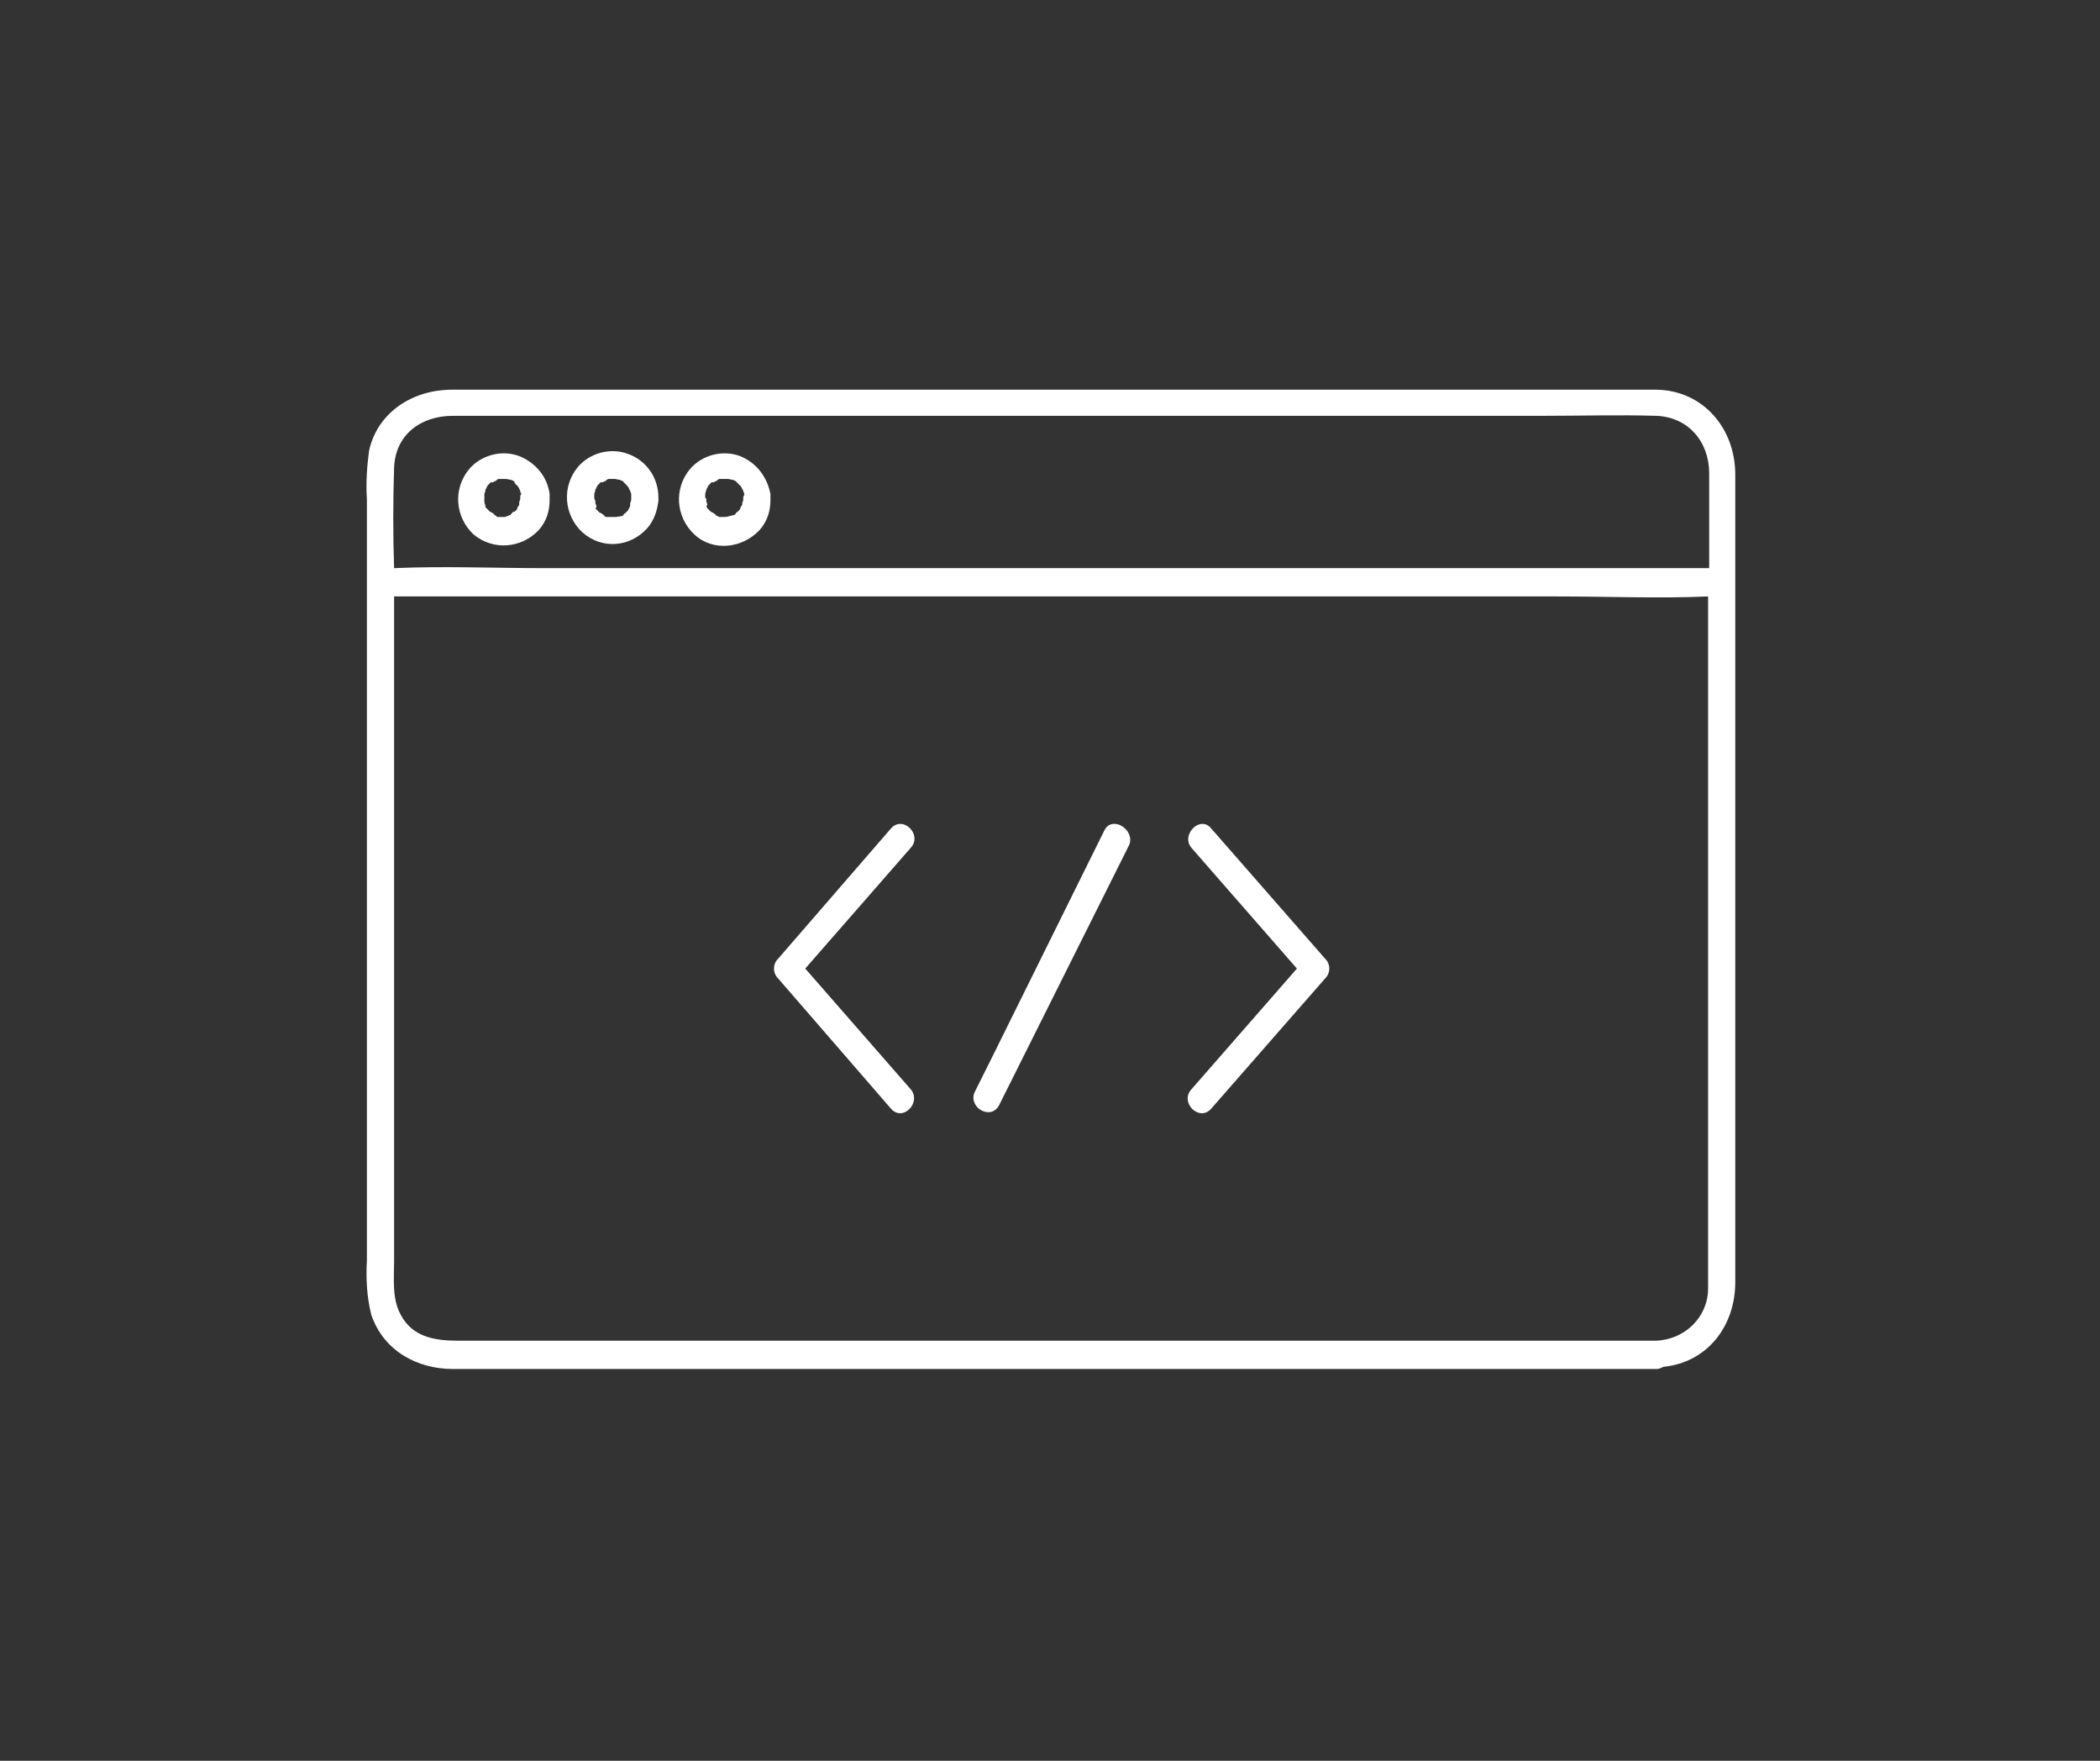 <svg xmlns="http://www.w3.org/2000/svg" xmlns:xlink="http://www.w3.org/1999/xlink" width="940" zoomAndPan="magnify" viewBox="0 0 705 591" height="788" preserveAspectRatio="xMidYMid meet" version="1.0"><rect x="0" y="0" width="705" height="591" fill="#333333" stroke="none"/><defs><clipPath id="ff9e43cbd4"><path d="M 123 130.801 L 582.918 130.801 L 582.918 459.496 L 123 459.496 Z M 123 130.801 " clip-rule="nonzero"/></clipPath></defs><g clip-path="url(#ff9e43cbd4)"><path fill="#ffffff" d="M 556.27 130.801 C 553.348 130.801 550.426 130.801 547.504 130.801 L 151.656 130.801 C 138.875 130.801 126.824 138.105 123.902 151.254 C 123.172 156.73 122.805 162.211 123.172 167.688 L 123.172 422.973 C 122.805 429.184 123.172 435.391 124.633 441.234 C 128.648 453.285 139.969 459.496 152.02 459.496 L 556.27 459.496 C 556.996 459.496 557.727 459.129 558.457 458.766 C 573.066 457.305 582.559 445.25 582.559 430.277 L 582.559 159.289 C 582.559 143.949 571.969 131.168 556.27 130.801 Z M 132.301 157.098 C 132.664 145.773 141.43 139.566 152.02 139.566 L 518.289 139.566 C 530.707 139.566 543.488 139.199 555.902 139.566 C 566.859 139.93 573.797 148.332 573.797 158.922 L 573.797 190.695 L 183.059 190.695 C 165.895 190.695 149.098 189.965 132.301 190.695 C 131.934 179.738 131.934 168.418 132.301 157.098 Z M 573.43 432.469 C 573.43 441.965 565.762 449.633 555.902 450 C 555.539 450 555.172 450 555.172 450 L 153.844 450 C 146.176 450 138.508 448.902 134.492 441.234 C 131.57 435.754 132.301 429.547 132.301 423.34 L 132.301 203.844 C 132.301 202.75 132.301 201.289 132.301 200.191 L 522.672 200.191 C 539.836 200.191 556.633 200.922 573.43 200.191 L 573.43 428.816 C 573.43 429.914 573.43 431.375 573.43 432.469 Z M 573.43 432.469 " fill-opacity="1" fill-rule="nonzero"/></g><path fill="#ffffff" d="M 162.977 169.516 C 162.977 169.148 162.609 169.148 162.977 169.516 Z M 162.977 169.516 " fill-opacity="1" fill-rule="nonzero"/><path fill="#ffffff" d="M 180.867 177.914 C 183.426 174.992 184.52 171.703 184.52 167.688 C 184.52 166.957 184.52 166.594 184.52 165.863 C 183.789 160.02 179.773 155.27 174.297 153.078 C 168.453 150.887 161.516 152.715 157.496 157.461 C 152.02 164.035 152.75 173.531 158.957 179.375 C 165.531 184.852 175.027 184.121 180.867 177.914 Z M 175.391 166.594 C 175.391 166.594 175.391 166.957 175.391 166.594 C 175.391 166.957 175.391 166.957 175.391 166.957 C 175.391 166.957 175.391 166.957 175.391 166.594 Z M 162.609 166.594 C 162.609 166.227 162.609 166.227 162.609 165.863 C 162.609 165.496 162.977 165.133 162.977 164.402 L 163.34 163.672 L 163.707 162.941 C 164.07 162.574 164.438 162.211 164.801 161.844 L 165.164 161.844 C 164.801 162.211 165.164 161.844 165.531 161.844 C 165.895 161.48 166.625 161.48 166.992 161.113 C 166.992 161.113 165.895 161.48 166.625 161.113 L 167.355 160.75 L 168.086 160.75 C 168.086 160.75 168.086 160.75 168.453 160.75 C 168.453 160.75 168.816 160.75 168.816 160.75 L 169.914 160.75 L 171.738 161.113 C 172.469 161.48 172.469 161.48 172.469 161.48 L 172.836 161.844 L 173.199 162.211 C 172.836 161.844 172.469 161.844 172.836 162.211 L 173.93 163.305 C 173.93 163.672 174.297 163.672 174.297 164.035 L 174.66 164.766 C 174.66 165.133 174.66 165.496 175.027 165.496 C 175.027 165.863 174.66 166.227 174.66 166.594 C 174.66 166.957 174.66 166.957 174.66 167.324 C 174.66 167.688 174.297 168.418 174.297 168.785 C 174.297 168.785 174.297 169.148 174.297 169.148 C 174.297 169.148 174.297 169.148 174.297 169.516 C 173.93 169.879 173.566 170.609 173.566 170.973 C 173.566 170.973 173.199 171.34 173.199 171.34 C 173.199 171.34 172.836 171.703 172.836 171.703 L 172.469 171.703 C 172.105 172.07 172.105 172.07 172.469 171.703 C 172.105 172.07 171.738 172.07 171.738 172.434 L 171.375 172.801 L 169.547 173.531 C 169.184 173.531 169.184 173.531 168.816 173.531 L 167.355 173.531 C 166.992 173.531 166.625 173.531 166.625 173.164 L 165.895 172.801 C 165.164 172.434 166.262 172.801 166.262 172.801 C 166.262 172.801 165.164 172.07 165.164 172.07 L 164.438 171.703 C 164.438 171.703 163.34 170.609 163.34 170.609 L 162.977 170.246 L 162.977 169.516 C 162.977 169.516 162.977 169.879 162.977 169.879 C 162.977 169.879 162.609 168.785 162.609 168.418 Z M 162.609 166.594 " fill-opacity="1" fill-rule="nonzero"/><path fill="#ffffff" d="M 217.387 177.184 C 219.578 174.625 220.672 171.34 221.039 168.055 C 221.039 167.688 221.039 167.688 221.039 167.324 C 221.039 167.324 221.039 166.957 221.039 166.957 C 221.039 160.383 217.02 154.539 210.812 152.348 C 204.969 150.156 198.031 151.984 194.016 156.73 C 188.539 163.305 189.266 172.801 195.477 178.645 C 202.047 184.488 211.543 183.758 217.387 177.184 Z M 199.492 166.594 C 199.492 166.227 199.492 166.227 199.492 165.863 C 199.492 165.496 199.859 165.133 199.859 164.402 L 200.223 163.672 L 200.59 162.941 C 200.953 162.574 201.316 162.211 201.684 161.844 L 202.047 161.844 C 202.047 161.844 202.047 161.844 202.414 161.844 C 202.777 161.48 203.508 161.48 203.875 161.113 C 203.875 161.113 202.777 161.48 203.508 161.113 L 204.238 160.75 L 204.969 160.75 C 204.969 160.75 204.969 160.75 205.336 160.75 C 205.336 160.75 205.699 160.75 205.699 160.75 L 206.43 160.75 L 208.258 161.113 C 208.988 161.48 208.988 161.48 208.988 161.48 C 208.988 161.48 209.352 161.48 209.352 161.844 C 209.352 161.844 209.352 161.844 209.719 162.211 L 210.812 163.305 C 210.812 163.672 211.18 163.672 211.18 164.035 L 211.543 164.766 C 211.91 165.496 211.91 165.863 211.91 166.227 C 211.91 166.227 211.91 166.227 211.91 166.594 C 211.91 166.594 211.91 166.594 211.91 166.957 C 211.91 167.324 211.91 167.324 211.91 167.688 C 211.91 168.055 211.543 168.785 211.543 169.148 C 211.543 169.148 211.543 169.516 211.543 169.516 C 211.543 169.516 211.543 169.516 211.543 169.879 L 210.812 171.34 C 210.812 171.34 210.449 171.703 210.449 171.703 L 210.082 172.07 C 209.719 172.434 209.719 172.434 210.082 172.07 C 209.719 172.434 209.352 172.434 209.352 172.801 L 208.988 173.164 L 206.797 173.531 C 206.43 173.531 206.43 173.531 206.066 173.531 L 203.508 173.531 L 202.777 173.164 C 202.047 172.801 203.145 173.164 203.145 173.164 C 203.145 173.164 202.047 172.434 202.047 172.434 C 202.047 172.434 201.684 172.07 201.316 172.07 C 201.316 172.07 200.223 170.977 200.223 170.977 L 199.859 170.609 L 200.223 170.246 L 200.223 169.879 C 200.223 169.516 199.859 169.516 200.223 169.879 C 200.223 169.516 199.859 169.148 199.859 168.785 C 199.859 168.785 199.859 168.418 199.859 168.055 C 199.492 167.688 199.492 166.957 199.492 166.594 Z M 199.492 166.594 " fill-opacity="1" fill-rule="nonzero"/><path fill="#ffffff" d="M 199.492 166.594 C 199.859 165.496 199.492 166.227 199.492 166.594 Z M 199.492 166.594 " fill-opacity="1" fill-rule="nonzero"/><path fill="#ffffff" d="M 255 177.914 C 257.555 174.992 258.652 171.703 258.652 167.688 C 258.652 166.957 258.652 166.594 258.652 165.863 C 257.555 160.02 253.902 155.27 248.426 153.078 C 242.582 150.887 235.645 152.715 231.629 157.461 C 226.148 164.035 226.879 173.531 233.09 179.375 C 239.297 185.219 249.156 184.121 255 177.914 Z M 249.52 166.594 C 249.52 166.594 249.52 166.957 249.52 166.594 C 249.52 166.957 249.52 166.957 249.52 166.957 C 249.52 166.957 249.52 166.957 249.52 166.594 Z M 236.738 166.594 C 236.738 166.594 236.738 166.227 236.738 165.863 C 236.738 165.496 237.105 164.766 237.105 164.402 L 237.469 163.672 L 237.836 162.941 C 238.199 162.574 238.566 162.211 238.93 161.844 L 239.297 161.844 C 238.93 162.211 239.297 161.844 239.66 161.844 C 240.027 161.48 240.758 161.48 241.121 161.113 C 241.121 161.113 240.027 161.48 240.758 161.113 L 241.488 160.75 L 242.219 160.75 C 242.219 160.75 242.219 160.75 242.582 160.75 C 242.582 160.75 242.949 160.75 242.949 160.75 L 244.41 160.75 L 246.234 161.113 C 246.965 161.48 246.965 161.48 246.965 161.48 L 247.332 161.844 C 247.332 161.844 247.332 161.844 247.695 162.211 L 248.789 163.305 C 248.789 163.672 249.156 163.672 249.156 164.035 C 249.156 164.402 249.52 164.402 249.52 164.766 C 249.52 165.133 249.887 165.496 249.887 165.863 C 249.887 166.227 249.52 166.594 249.52 166.957 C 249.52 167.324 249.52 167.324 249.52 167.688 C 249.52 168.055 249.156 168.785 249.156 169.148 C 249.156 169.148 249.156 169.148 249.156 169.516 C 248.789 169.879 248.426 170.609 248.426 170.973 C 248.426 170.973 248.059 171.34 248.059 171.34 C 248.059 171.34 247.695 171.703 247.695 171.703 C 247.332 172.07 247.332 172.07 247.695 171.703 C 247.332 172.07 246.965 172.07 246.965 172.434 L 246.602 172.801 L 243.68 173.531 C 243.312 173.531 243.312 173.531 242.949 173.531 L 241.488 173.531 L 240.758 173.164 L 240.027 172.801 C 239.297 172.801 240.391 172.801 240.391 172.801 C 240.391 172.801 239.297 172.07 239.297 172.07 L 238.566 171.703 C 238.566 171.703 237.836 170.977 237.469 170.609 L 237.105 169.879 L 237.469 169.516 C 237.469 169.148 237.105 168.418 237.105 168.055 L 237.105 167.324 C 236.738 167.324 236.738 166.957 236.738 166.594 Z M 236.738 166.594 " fill-opacity="1" fill-rule="nonzero"/><path fill="#ffffff" d="M 243.68 173.531 C 243.68 173.164 242.949 173.531 243.68 173.531 Z M 243.68 173.531 " fill-opacity="1" fill-rule="nonzero"/><path fill="#ffffff" d="M 236.738 166.594 C 237.105 165.496 236.738 166.227 236.738 166.594 Z M 236.738 166.594 " fill-opacity="1" fill-rule="nonzero"/><path fill="#ffffff" d="M 406.547 277.984 C 402.895 273.602 396.32 280.176 399.973 284.555 L 435.395 325.094 L 399.973 365.633 C 395.957 370.016 402.527 376.59 406.547 372.207 L 444.891 328.383 C 446.715 326.555 446.715 323.633 444.891 321.809 Z M 406.547 277.984 " fill-opacity="1" fill-rule="nonzero"/><path fill="#ffffff" d="M 299.184 277.984 L 261.207 321.809 C 259.383 323.633 259.383 326.555 261.207 328.383 L 299.184 372.207 C 303.203 376.59 309.41 370.016 305.758 365.633 L 270.336 325.094 L 305.758 284.555 C 309.773 280.176 303.203 273.602 299.184 277.984 Z M 299.184 277.984 " fill-opacity="1" fill-rule="nonzero"/><path fill="#ffffff" d="M 370.758 278.715 L 332.781 355.41 L 327.305 366.363 C 324.746 371.477 332.414 376.227 335.336 371.113 L 373.68 294.418 L 379.156 283.461 C 380.984 278.348 373.316 273.602 370.758 278.715 Z M 370.758 278.715 " fill-opacity="1" fill-rule="nonzero"/></svg>